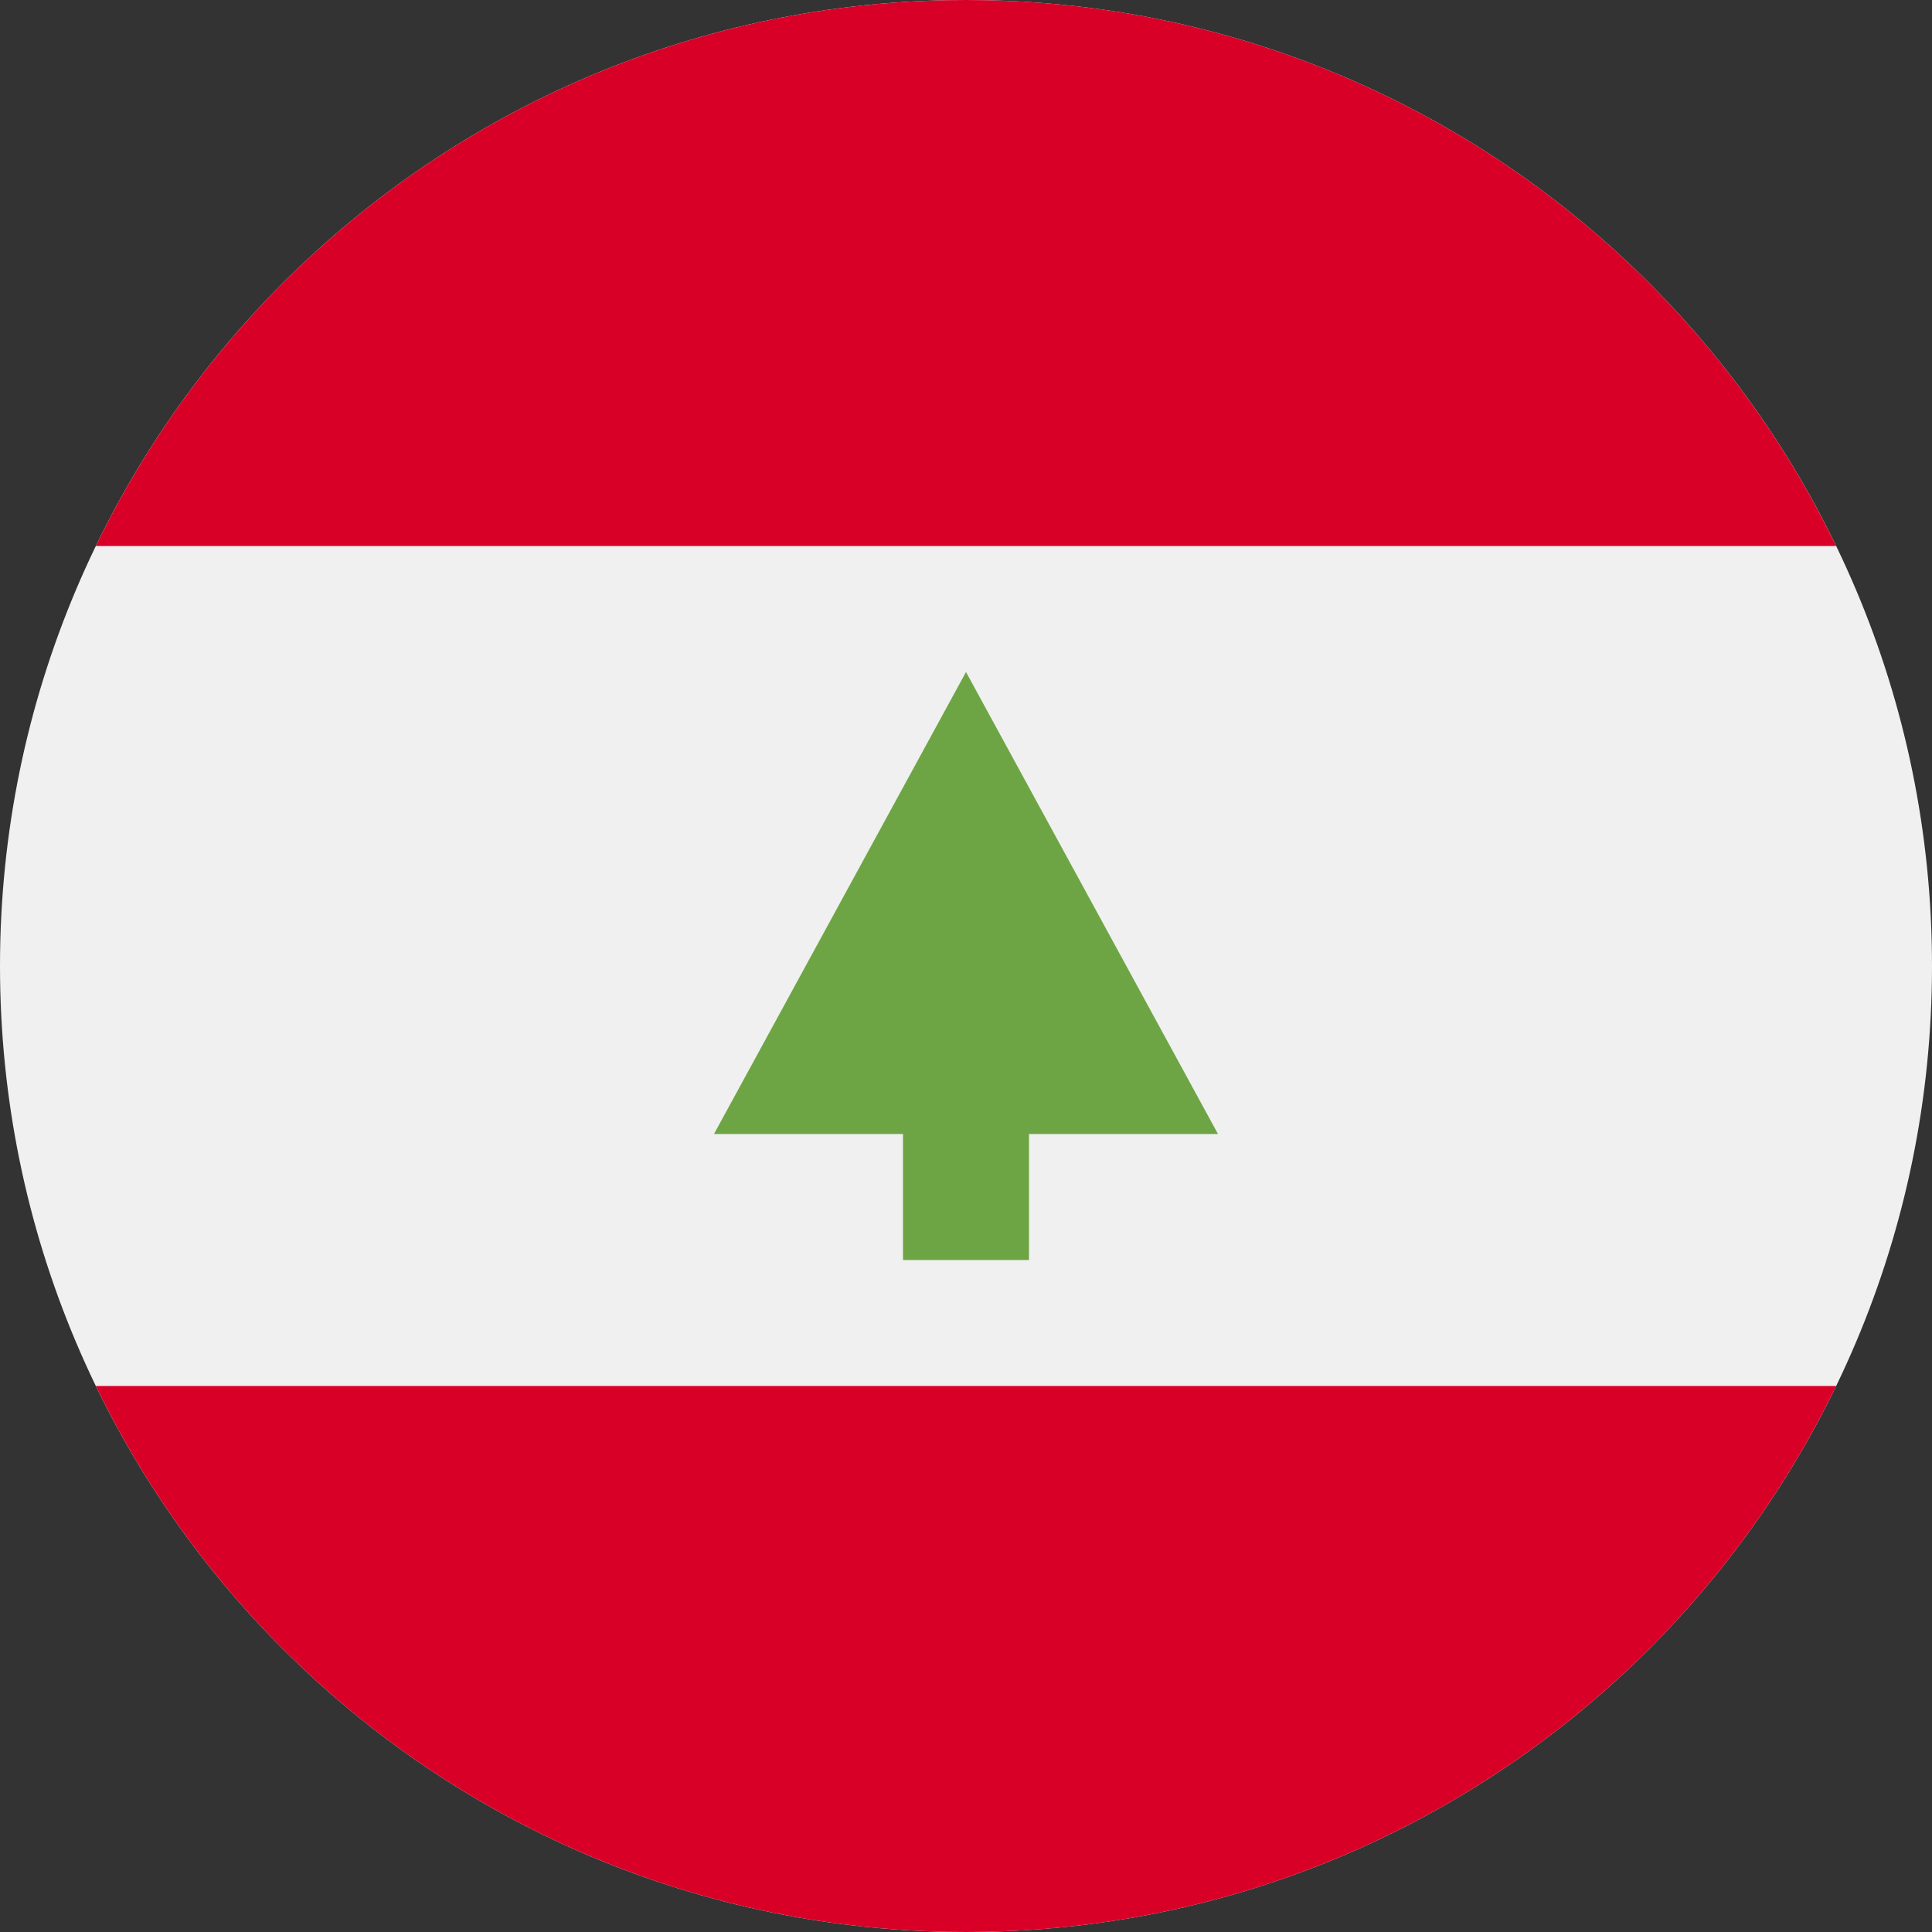 <svg width="56" height="56" viewBox="0 0 56 56" fill="none" xmlns="http://www.w3.org/2000/svg">
<rect x="0" y="0" width="56" height="56" fill="#333333" stroke="none"/>
<g clip-path="url(#clip0_3318_24736)">
<path d="M28 56C43.464 56 56 43.464 56 28C56 12.536 43.464 0 28 0C12.536 0 0 12.536 0 28C0 43.464 12.536 56 28 56Z" fill="#F0F0F0"/>
<path d="M28 0C16.899 0 7.307 6.46 2.778 15.826H53.221C48.693 6.46 39.101 0 28 0Z" fill="#D80027"/>
<path d="M28 56C39.101 56 48.693 49.54 53.222 40.174H2.778C7.307 49.54 16.899 56 28 56Z" fill="#D80027"/>
<path d="M35.304 32.87L28 19.478L20.695 32.87H26.174V36.522H29.826V32.87H35.304Z" fill="#6DA544"/>
</g>
<defs>
<clipPath id="clip0_3318_24736">
<rect width="56" height="56" fill="white"/>
</clipPath>
</defs>
</svg>
